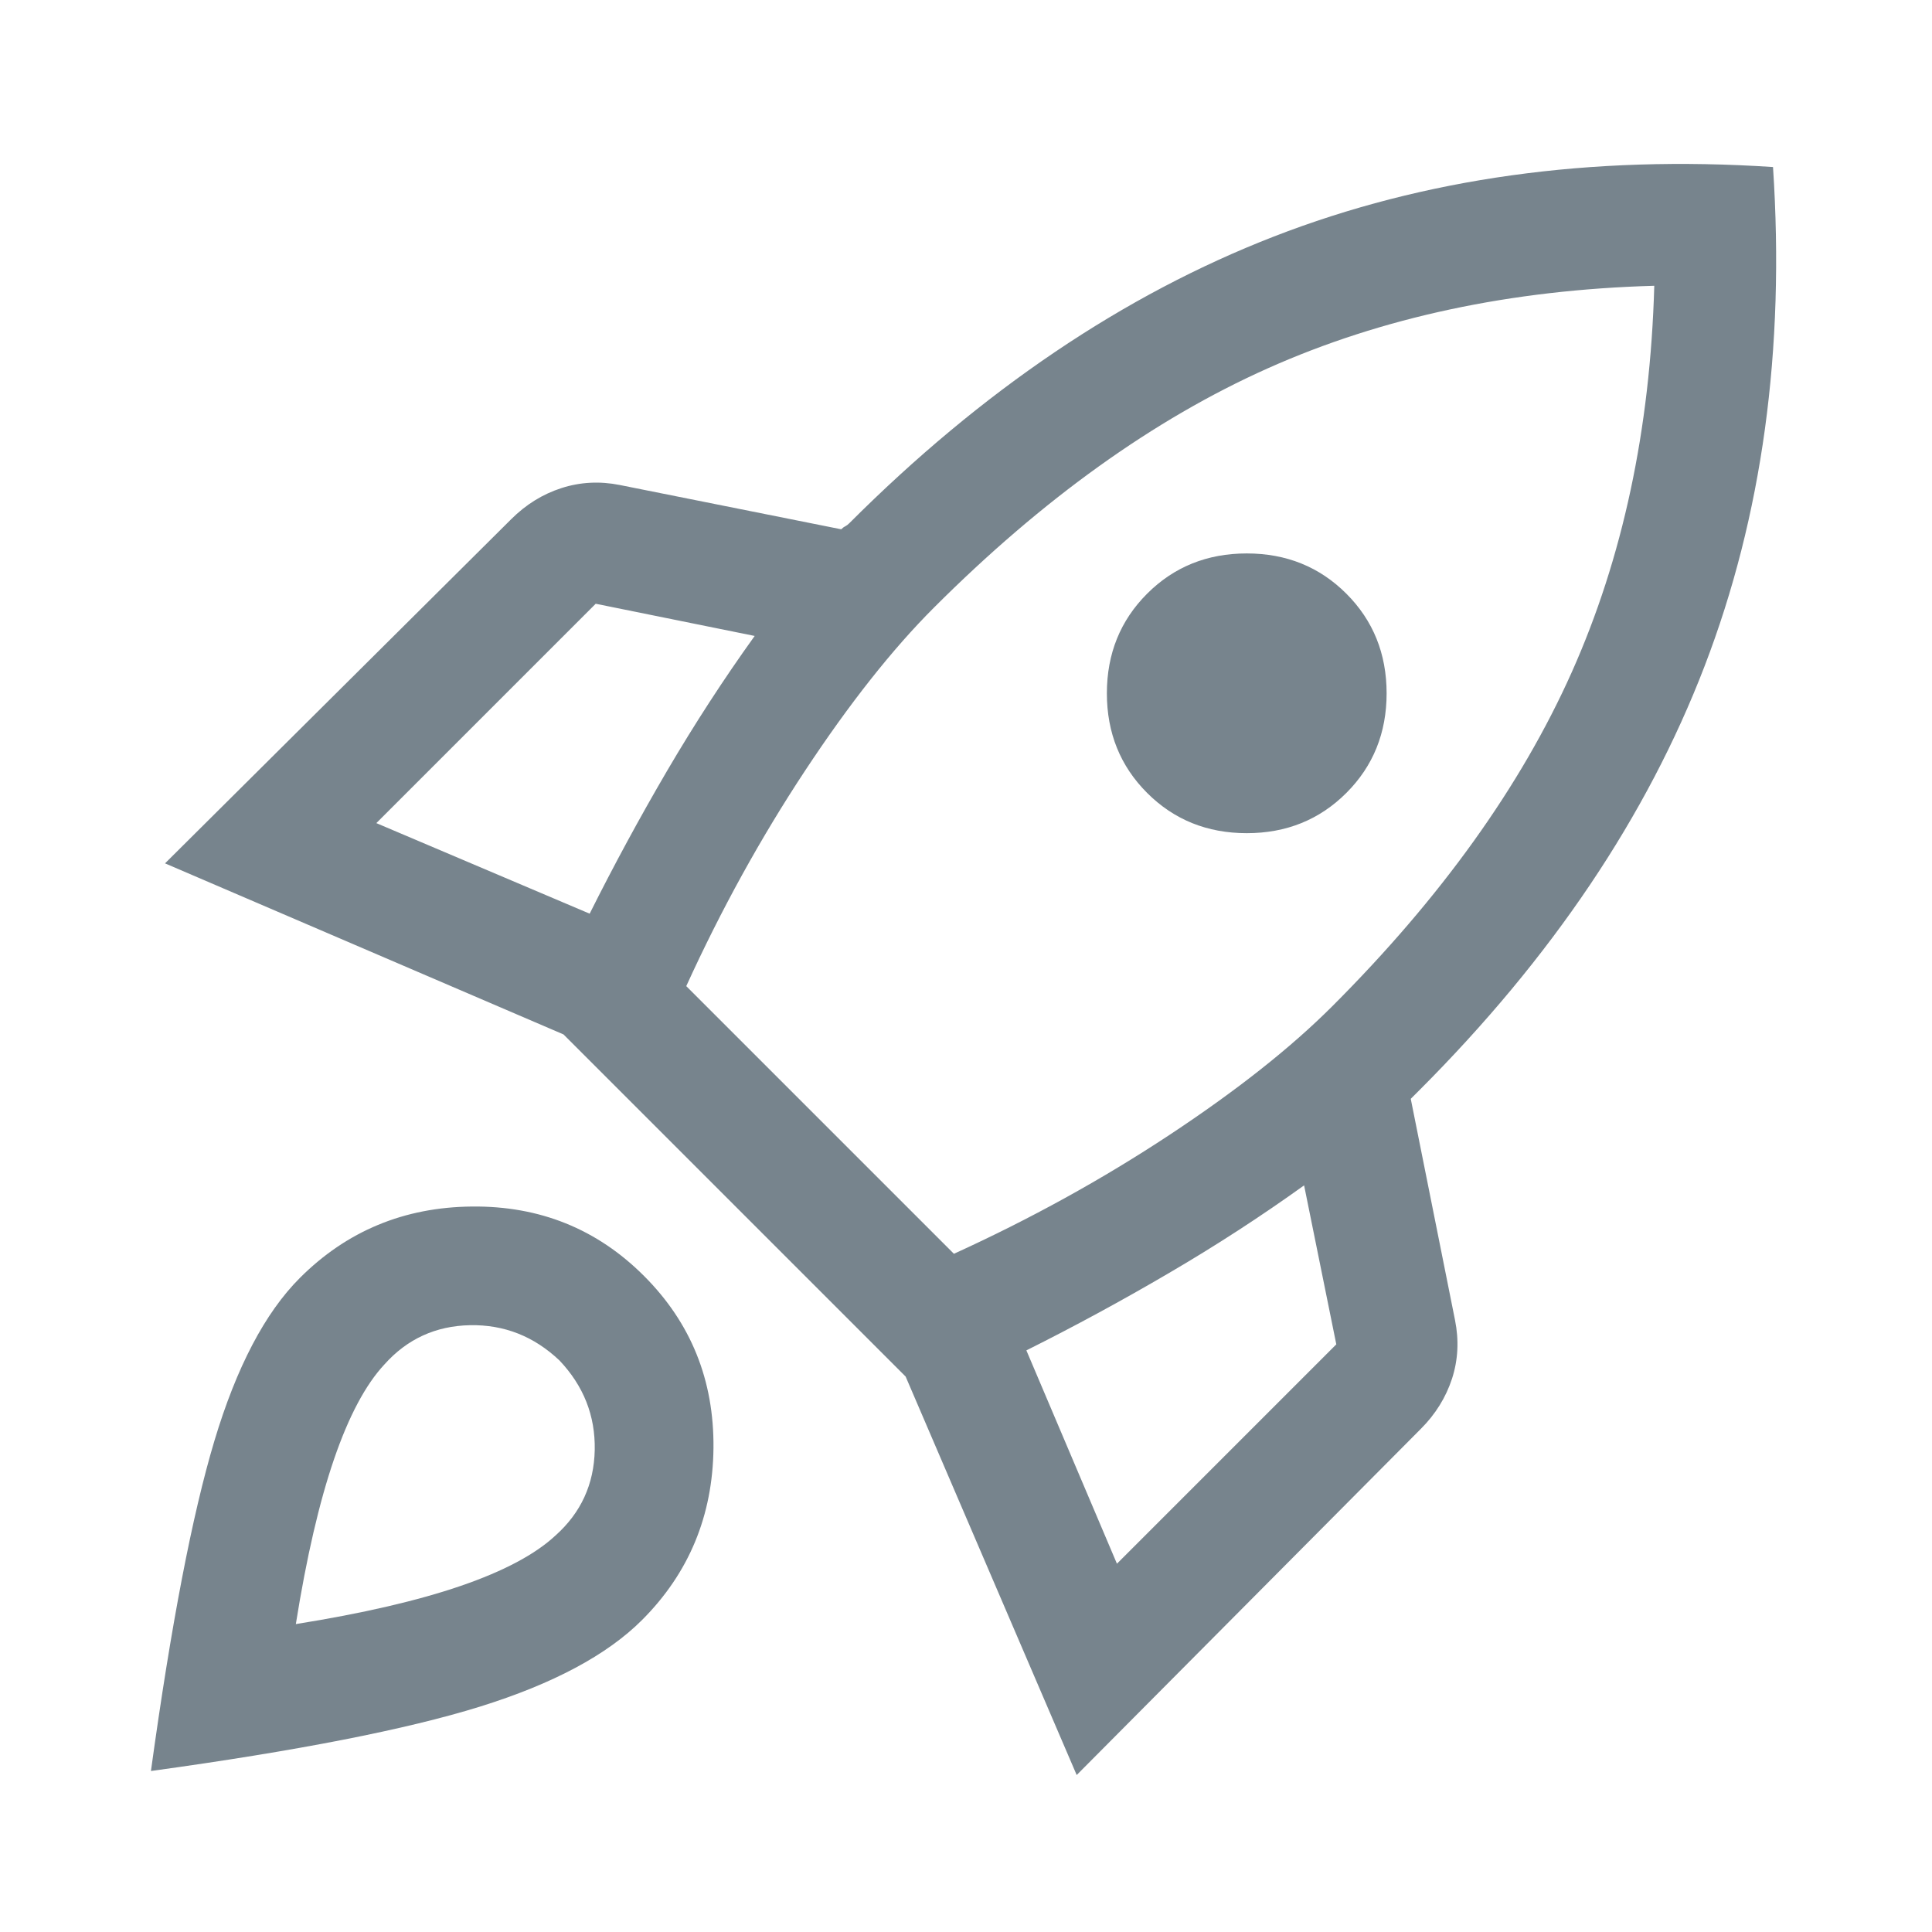 <svg width="24" height="24" viewBox="0 0 24 24" fill="none" xmlns="http://www.w3.org/2000/svg">
<path d="M4.675 10.225L7.325 11.35C7.625 10.75 7.946 10.158 8.287 9.575C8.629 8.992 8.992 8.433 9.375 7.9L7.4 7.5L4.675 10.225ZM8.525 12.25L11.85 15.575C12.8 15.142 13.692 14.65 14.525 14.1C15.358 13.55 16.033 13.017 16.55 12.5C17.9 11.15 18.892 9.767 19.525 8.35C20.158 6.933 20.5 5.333 20.55 3.55C18.767 3.6 17.167 3.942 15.75 4.575C14.333 5.208 12.95 6.2 11.6 7.55C11.083 8.067 10.55 8.742 10 9.575C9.45 10.408 8.958 11.3 8.525 12.25ZM14.25 9.85C13.917 9.517 13.75 9.104 13.75 8.613C13.75 8.121 13.917 7.708 14.25 7.375C14.583 7.042 14.996 6.875 15.488 6.875C15.979 6.875 16.392 7.042 16.725 7.375C17.058 7.708 17.225 8.121 17.225 8.613C17.225 9.104 17.058 9.517 16.725 9.85C16.392 10.183 15.979 10.35 15.488 10.35C14.996 10.35 14.583 10.183 14.25 9.85ZM13.875 19.425L16.6 16.7L16.2 14.725C15.667 15.108 15.108 15.471 14.525 15.812C13.942 16.154 13.35 16.475 12.75 16.775L13.875 19.425ZM22.025 2.075C22.175 4.342 21.892 6.408 21.175 8.275C20.458 10.142 19.275 11.9 17.625 13.55L17.575 13.6L17.525 13.65L18.075 16.4C18.125 16.65 18.113 16.892 18.038 17.125C17.962 17.358 17.833 17.567 17.65 17.75L13.375 22.05L11.25 17.1L7 12.85L2.05 10.725L6.35 6.45C6.533 6.267 6.742 6.138 6.975 6.063C7.208 5.988 7.45 5.975 7.7 6.025L10.45 6.575C10.467 6.558 10.483 6.546 10.5 6.538C10.517 6.529 10.533 6.517 10.55 6.5C12.2 4.85 13.958 3.663 15.825 2.938C17.692 2.213 19.758 1.925 22.025 2.075ZM3.725 15.875C4.308 15.292 5.021 14.996 5.862 14.988C6.704 14.979 7.417 15.267 8 15.85C8.583 16.433 8.871 17.146 8.863 17.988C8.854 18.829 8.558 19.542 7.975 20.125C7.542 20.558 6.871 20.917 5.963 21.2C5.054 21.483 3.692 21.75 1.875 22C2.125 20.183 2.388 18.817 2.663 17.9C2.938 16.983 3.292 16.308 3.725 15.875ZM4.775 16.95C4.542 17.2 4.333 17.592 4.15 18.125C3.967 18.658 3.808 19.342 3.675 20.175C4.508 20.042 5.192 19.883 5.725 19.7C6.258 19.517 6.65 19.308 6.9 19.075C7.217 18.792 7.379 18.438 7.388 18.012C7.396 17.587 7.25 17.217 6.95 16.9C6.633 16.6 6.263 16.454 5.838 16.462C5.412 16.471 5.058 16.633 4.775 16.95Z" fill="#77848D"/>
</svg>
